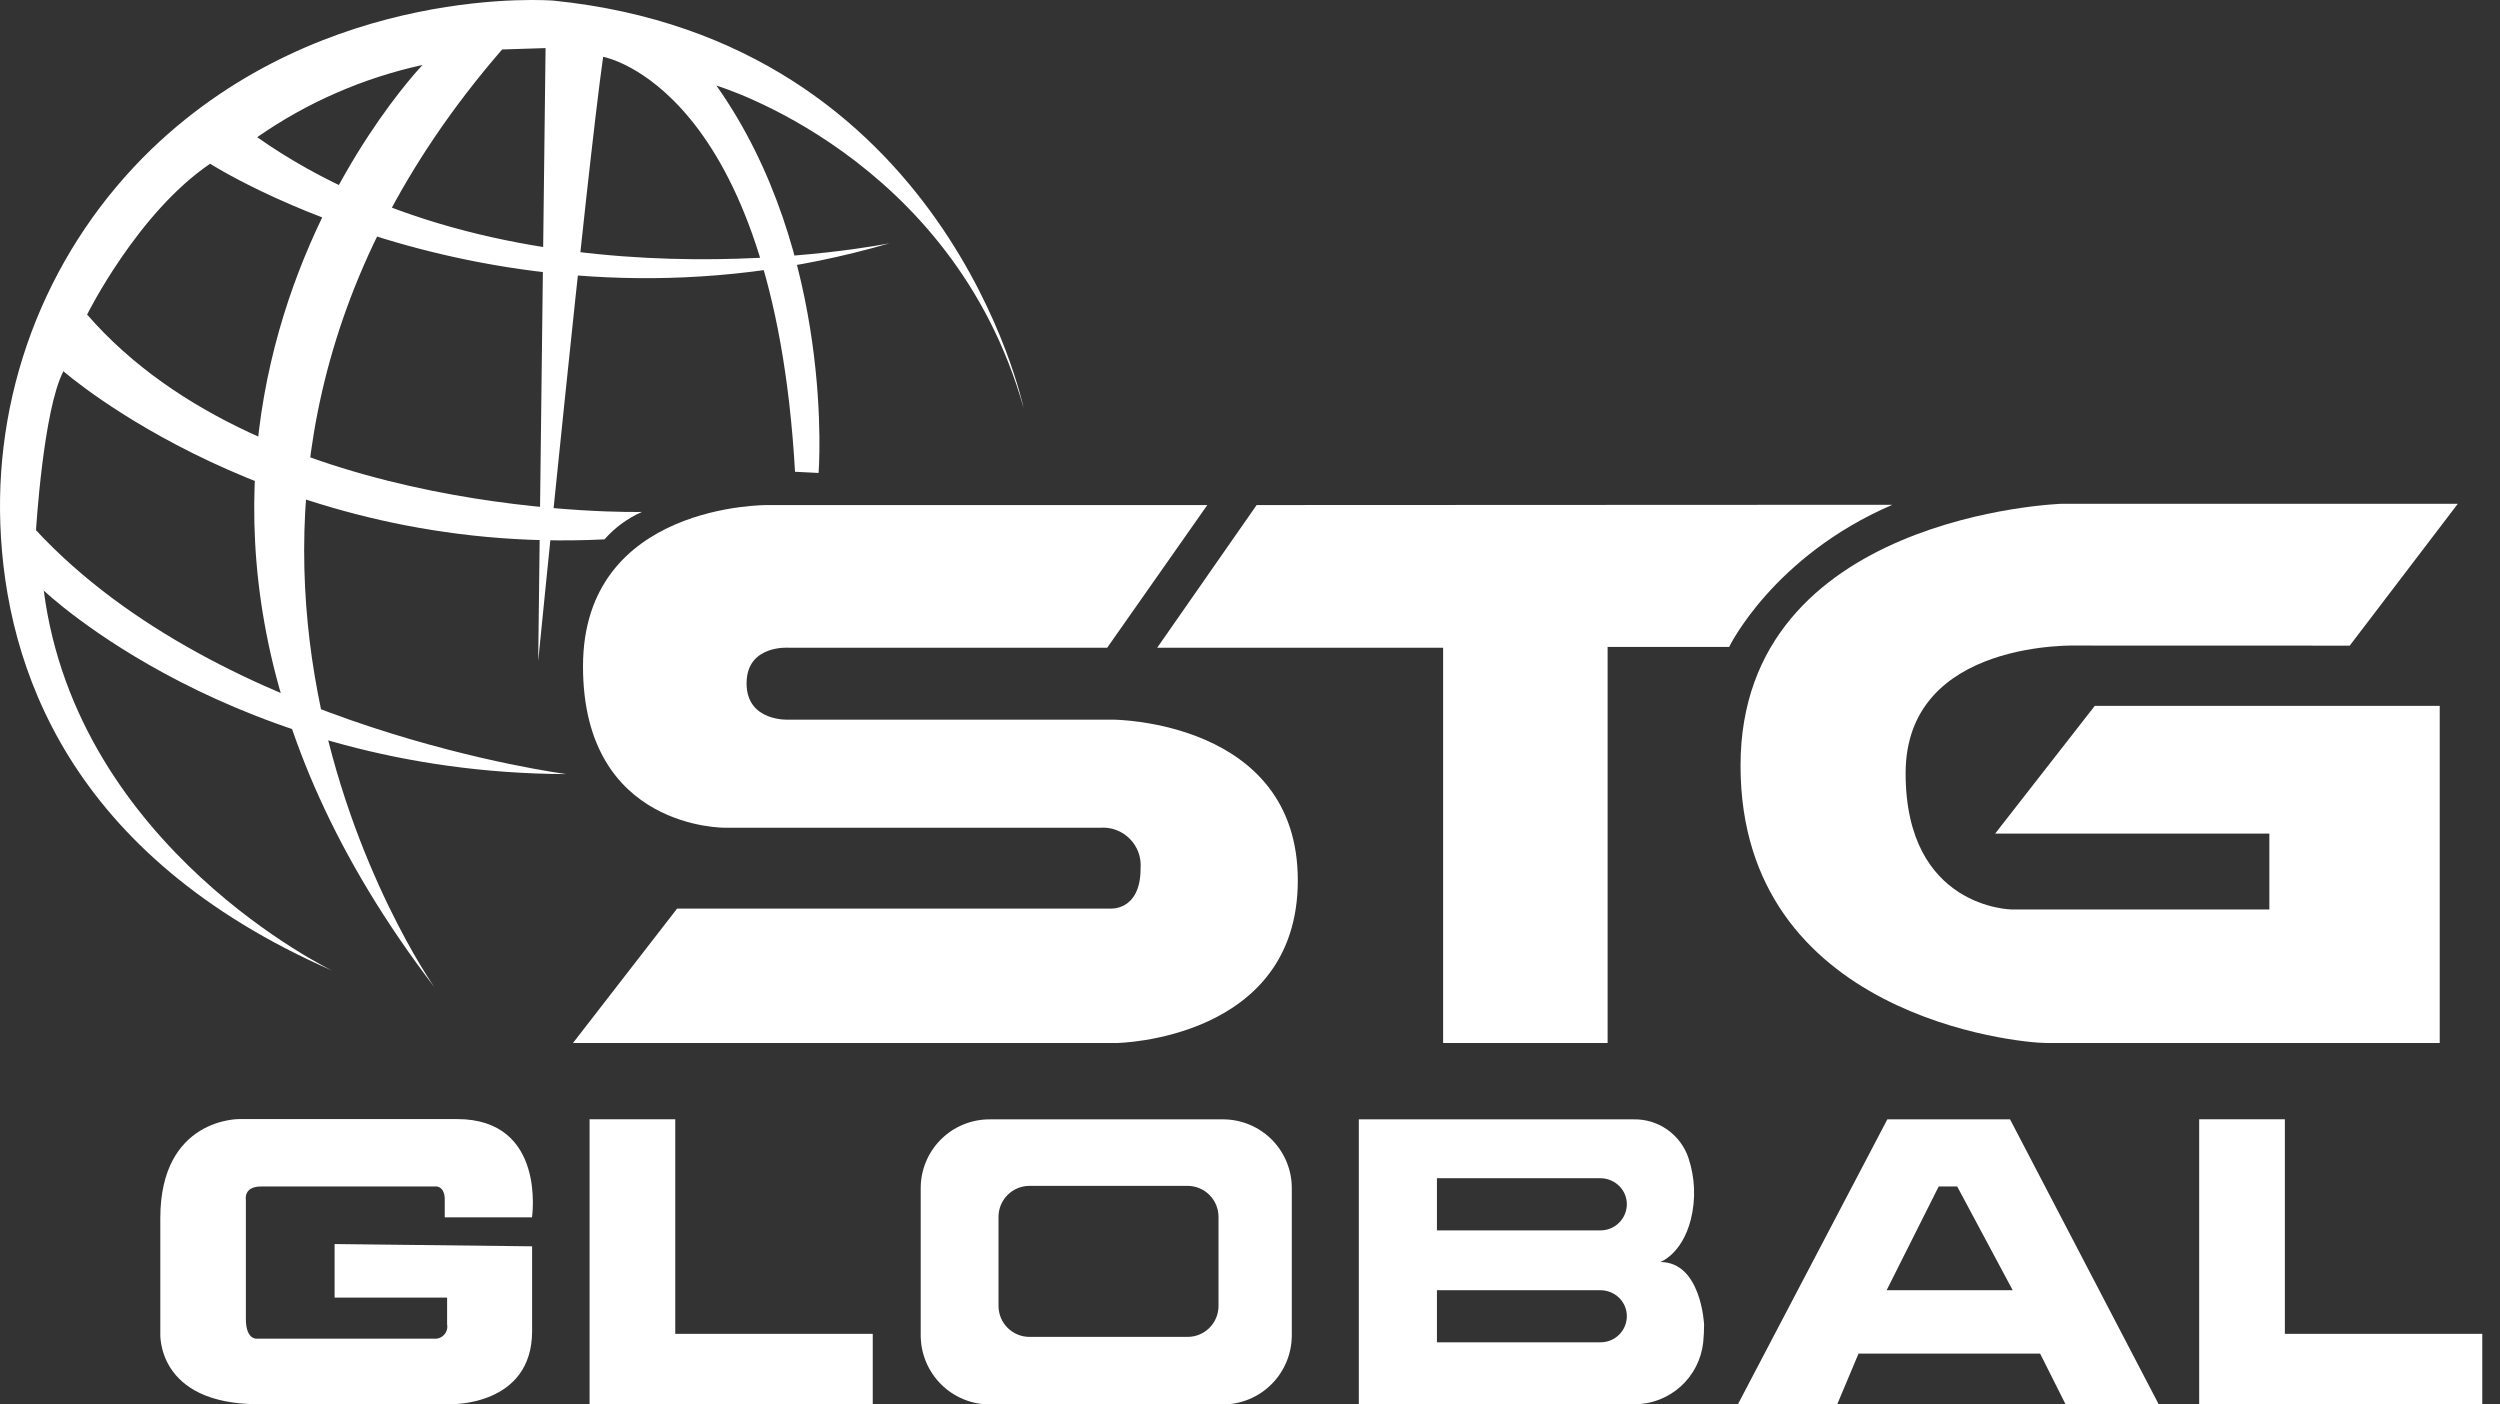 <svg width="89" height="50" viewBox="0 0 89 50" fill="none" xmlns="http://www.w3.org/2000/svg">
<rect x="0" y="0" width="89" height="50" fill="#333333" stroke="none"/>
<path d="M43.54 39.849H35.243C34.918 39.847 34.597 39.909 34.297 40.032C33.996 40.155 33.724 40.337 33.494 40.566C33.265 40.796 33.083 41.069 32.96 41.369C32.837 41.669 32.775 41.991 32.777 42.315V47.534C32.777 48.188 33.037 48.815 33.499 49.278C33.962 49.74 34.589 50 35.243 50H43.54C44.191 49.995 44.814 49.734 45.272 49.272C45.731 48.81 45.988 48.185 45.988 47.534V42.315C45.991 41.992 45.929 41.672 45.807 41.373C45.685 41.074 45.505 40.802 45.278 40.572C45.05 40.343 44.779 40.161 44.481 40.037C44.183 39.913 43.863 39.849 43.54 39.849V39.849ZM43.379 46.495C43.378 46.786 43.262 47.065 43.056 47.271C42.85 47.477 42.572 47.593 42.281 47.593H36.649C36.358 47.593 36.078 47.478 35.871 47.272C35.665 47.066 35.548 46.787 35.547 46.495V43.319C35.547 43.027 35.663 42.747 35.87 42.54C36.077 42.333 36.357 42.217 36.649 42.217H42.281C42.572 42.218 42.852 42.335 43.057 42.541C43.263 42.748 43.379 43.028 43.379 43.319V46.495Z" fill="white"/>
<path d="M42.98 17.98L39.416 23.059H28.093C28.093 23.059 26.578 22.937 26.578 24.326C26.578 25.714 28.093 25.62 28.093 25.62H39.636C39.636 25.62 46.202 25.644 46.202 31.339C46.202 37.033 39.758 37.131 39.758 37.131H20.398L24.105 32.346H39.496C39.496 32.346 40.605 32.462 40.605 30.916C40.621 30.721 40.594 30.526 40.527 30.343C40.46 30.16 40.354 29.994 40.216 29.857C40.078 29.719 39.912 29.613 39.729 29.545C39.546 29.478 39.351 29.452 39.157 29.468H25.83C25.83 29.468 20.755 29.548 20.755 23.724C20.755 17.9 27.334 17.98 27.334 17.98H42.98Z" fill="white"/>
<path d="M44.736 17.98L41.196 23.059H51.375V37.131H57.231V23.031H61.557C61.557 23.031 63.114 19.803 67.368 17.97L44.736 17.98Z" fill="white"/>
<path d="M83.65 22.985L87.498 17.935H73.387C73.387 17.935 61.963 18.323 61.963 27.256C61.963 36.19 71.869 37.131 72.845 37.131H86.854V25.13H74.573L71.026 29.677H80.789V32.377H71.614C71.614 32.377 67.84 32.342 67.84 27.529C67.84 22.716 74.02 22.982 74.02 22.982L83.65 22.985Z" fill="white"/>
<path d="M19.16 23.532C19.16 23.532 20.887 6.123 21.472 2.023C21.472 2.023 27.523 3.072 28.303 16.795L29.142 16.837C29.142 16.837 29.751 9.05 25.505 3.048C25.505 3.048 33.9 5.535 36.439 14.518C36.439 14.518 33.707 1.435 19.698 0.022C19.698 0.022 11.594 -0.642 5.406 5.297C3.617 7.021 2.212 9.104 1.282 11.408C0.353 13.712 -0.08 16.186 0.012 18.669C0.198 23.745 2.461 30.454 11.838 34.56C11.838 34.56 2.744 30.202 1.558 21.023C1.558 21.023 8.327 27.516 20.17 27.558C20.17 27.558 7.872 25.97 1.282 18.876C1.282 18.876 1.541 14.58 2.258 13.216C2.258 13.216 9.74 19.789 21.521 19.201C21.888 18.782 22.343 18.449 22.853 18.225C22.853 18.225 9.481 18.55 3.101 11.198C3.101 11.198 4.892 7.585 7.48 5.829C7.48 5.829 18.072 12.629 31.672 8.659C31.672 8.659 18.397 11.394 9.156 4.884C10.929 3.647 12.93 2.774 15.043 2.313C15.043 2.313 1.282 16.599 15.466 35.145C15.466 35.145 3.573 18.271 17.876 1.761L19.422 1.712L19.16 23.532Z" fill="white"/>
<path d="M20.989 39.846H24.039V47.485H31.07V50H20.989V39.846Z" fill="white"/>
<path d="M78.291 39.846H81.341V47.485H88.369V50H78.291V39.846Z" fill="white"/>
<path d="M11.912 44.288V46.195H15.917V47.146C15.93 47.213 15.926 47.282 15.907 47.347C15.888 47.412 15.854 47.472 15.808 47.521C15.762 47.571 15.704 47.609 15.641 47.633C15.577 47.656 15.509 47.664 15.441 47.657H9.145C9.145 47.657 8.753 47.706 8.753 46.957V42.714C8.753 42.714 8.659 42.239 9.292 42.239H15.539C15.539 42.239 15.833 42.238 15.833 42.704C15.833 43.169 15.833 43.337 15.833 43.337H18.939C18.939 43.337 19.46 39.839 16.27 39.839H8.522C8.522 39.839 5.707 39.79 5.707 43.368V47.45C5.707 47.45 5.542 49.99 9.205 49.99H16.036C16.036 49.99 18.943 50.07 18.943 47.387V44.369L11.912 44.288Z" fill="white"/>
<path d="M59.109 44.928C59.109 44.928 59.875 44.655 60.193 43.417C60.374 42.693 60.345 41.932 60.109 41.224C59.972 40.815 59.706 40.46 59.353 40.213C58.999 39.965 58.575 39.838 58.143 39.849H48.374V49.993H58.185C58.793 49.992 59.379 49.766 59.831 49.359C60.282 48.953 60.568 48.394 60.634 47.789C60.656 47.576 60.666 47.361 60.665 47.146C60.665 47.146 60.564 44.928 59.109 44.928ZM56.972 47.786H51.155V45.932H56.972C57.221 45.931 57.461 46.027 57.64 46.202C57.727 46.287 57.797 46.389 57.845 46.502C57.892 46.615 57.916 46.736 57.916 46.859C57.915 46.982 57.89 47.104 57.842 47.217C57.794 47.33 57.724 47.433 57.636 47.519C57.548 47.605 57.445 47.673 57.331 47.719C57.217 47.764 57.094 47.787 56.972 47.786V47.786ZM56.972 43.802H51.155V41.945H56.972C57.221 41.944 57.462 42.042 57.64 42.217C57.727 42.302 57.797 42.404 57.844 42.517C57.892 42.629 57.916 42.749 57.916 42.871C57.915 42.995 57.89 43.116 57.842 43.23C57.794 43.343 57.724 43.446 57.636 43.532C57.549 43.619 57.445 43.687 57.331 43.733C57.217 43.779 57.095 43.803 56.972 43.802V43.802Z" fill="white"/>
<path d="M71.558 39.849H67.189L61.869 49.993H65.405L66.164 48.188H72.628L73.534 49.993H76.85L71.558 39.849ZM67.164 45.932L69.018 42.238H69.676L71.652 45.932H67.164Z" fill="white"/>
</svg>
